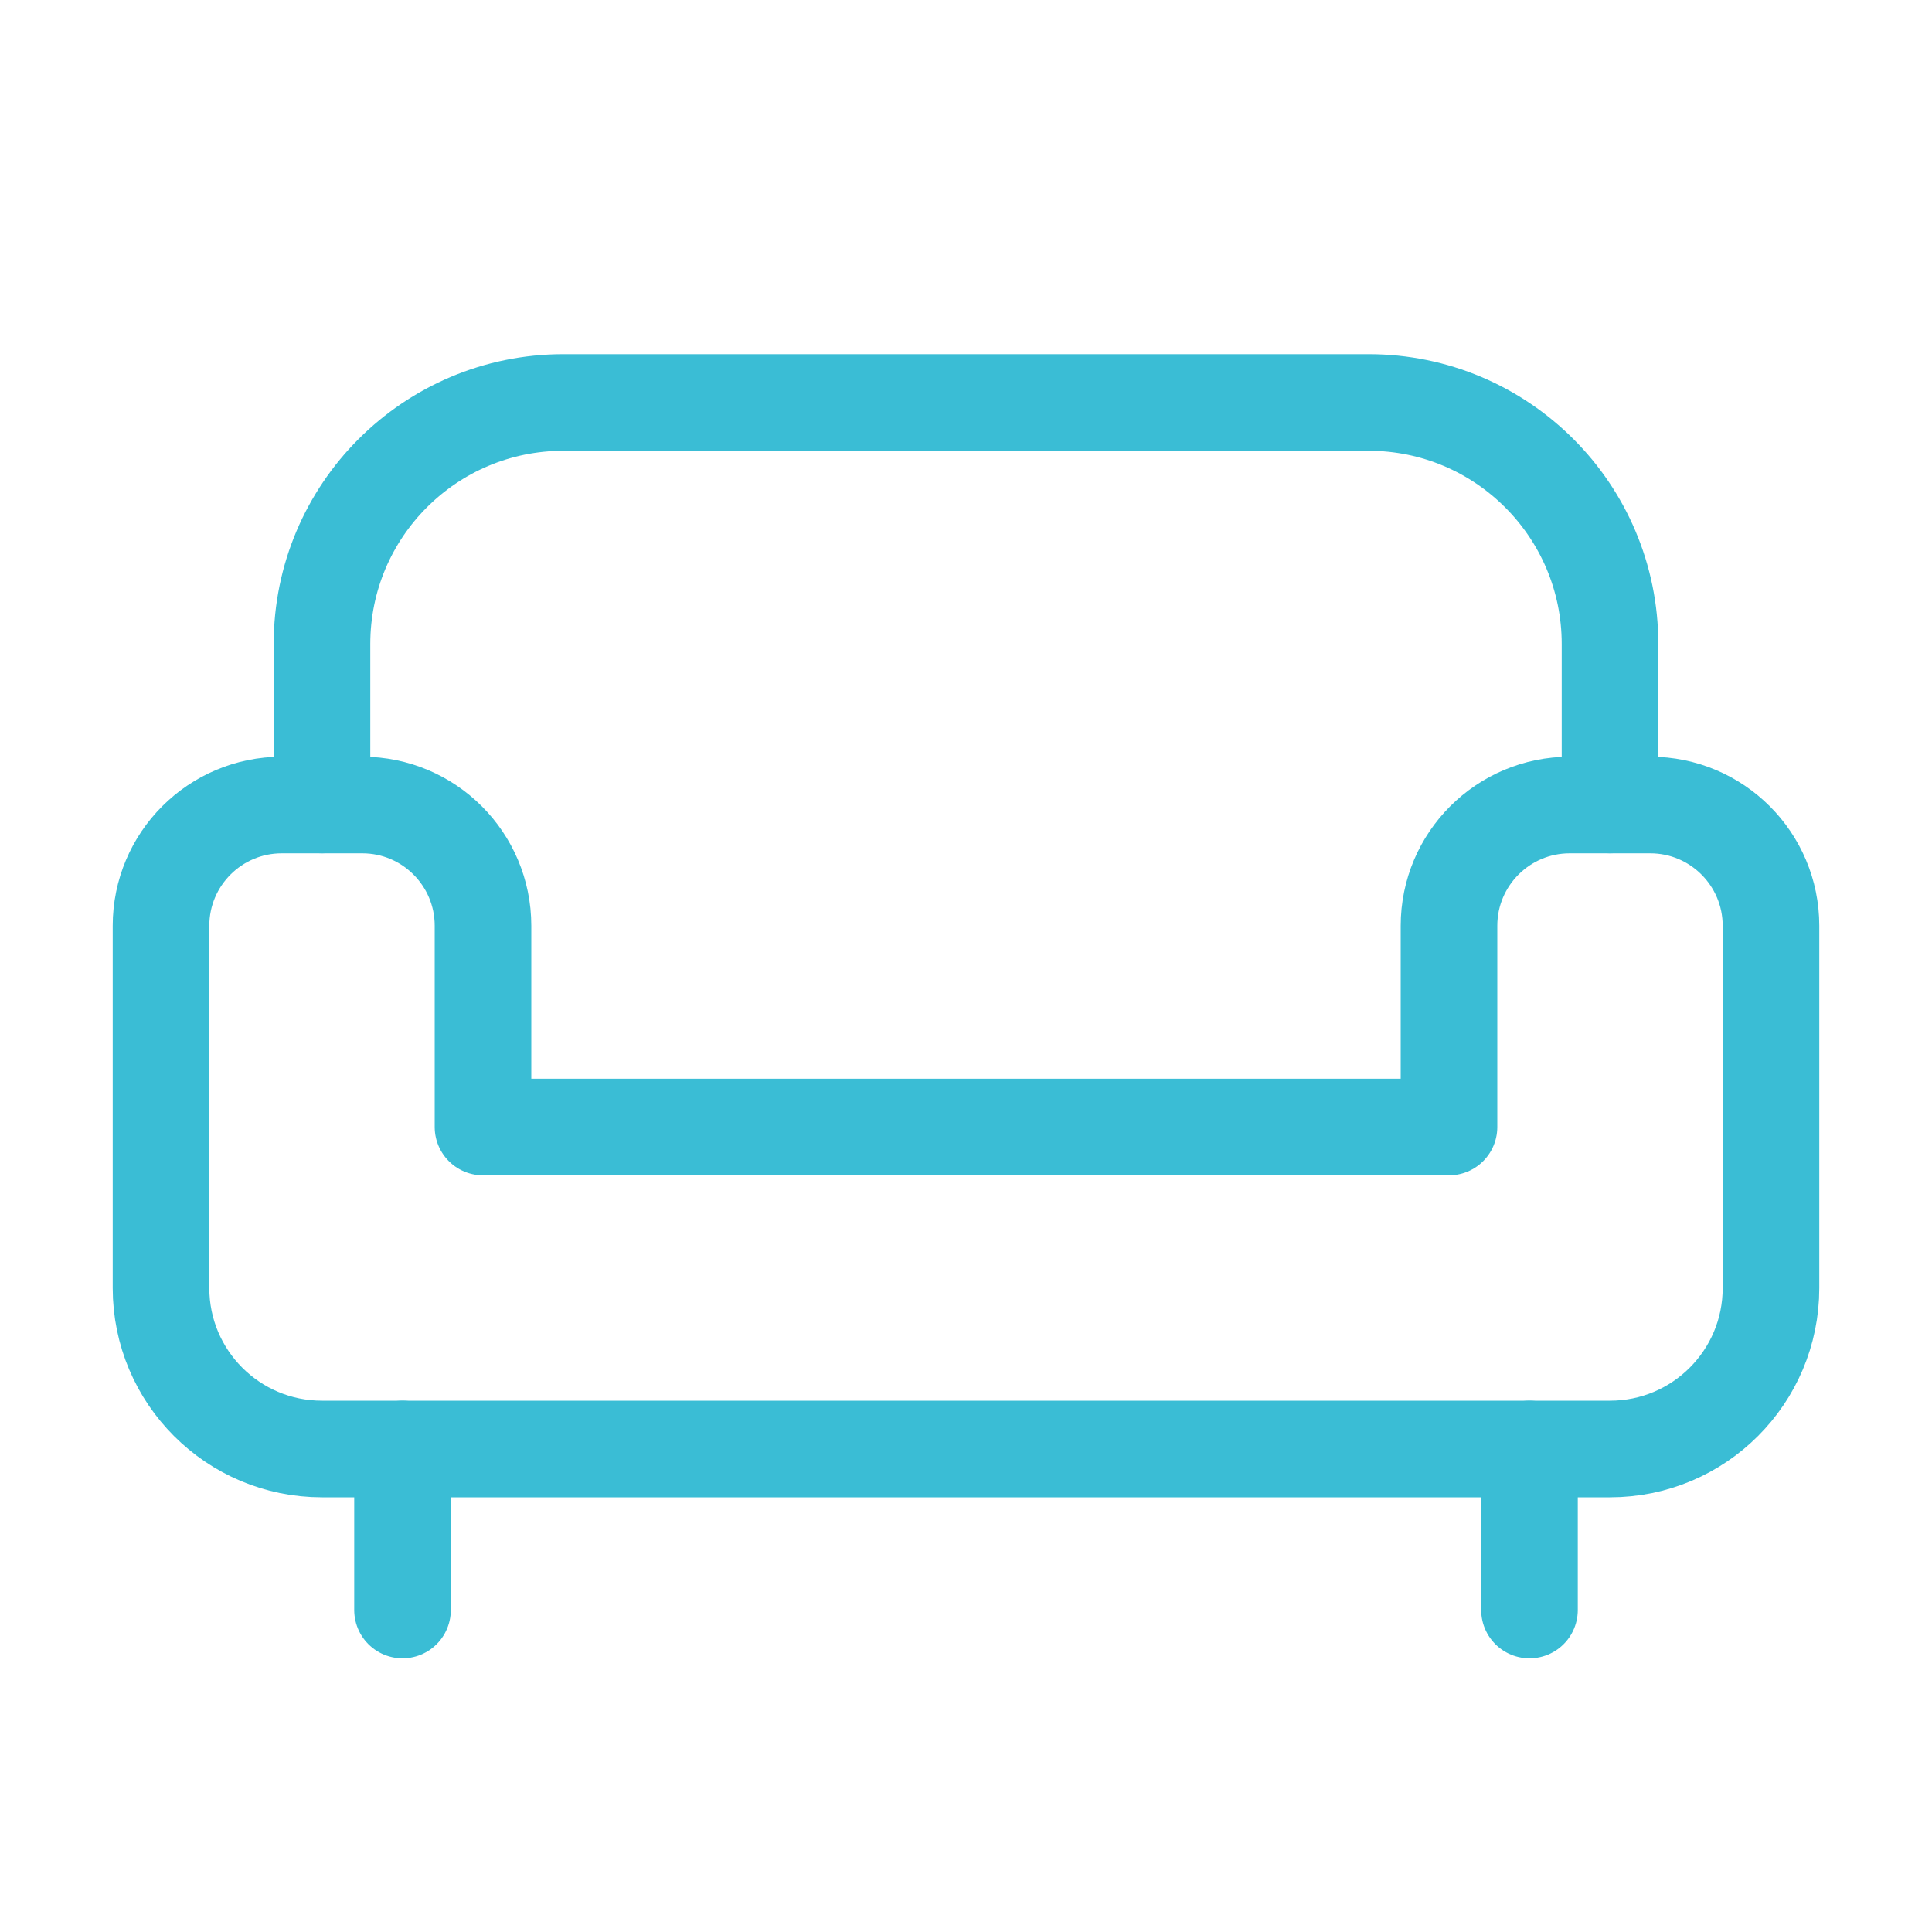 <svg width="50" height="50" viewBox="0 0 50 50" fill="none" xmlns="http://www.w3.org/2000/svg">
<g id="Furniture/Sofa, Chair">
<path id="Path" fill-rule="evenodd" clip-rule="evenodd" d="M37.5 29.167H12.5V23.959C12.5 22.233 11.1 20.834 9.375 20.834H7.292C5.567 20.834 4.167 22.233 4.167 23.959V33.334C4.167 35.636 6.031 37.5 8.333 37.5H41.667C43.969 37.5 45.833 35.636 45.833 33.334V23.959C45.833 22.233 44.433 20.834 42.708 20.834H40.625C38.9 20.834 37.5 22.233 37.5 23.959V29.167Z" stroke="#3ABDD5" stroke-width="2.5" stroke-linecap="round" stroke-linejoin="round"/>
<path id="Path_2" d="M10.417 37.5V41.667" stroke="#3ABDD5" stroke-width="2.5" stroke-linecap="round" stroke-linejoin="round"/>
<path id="Path_3" d="M39.583 37.5V41.667" stroke="#3ABDD5" stroke-width="2.5" stroke-linecap="round" stroke-linejoin="round"/>
<path id="Path_4" d="M8.333 20.833V16.666C8.333 13.214 11.131 10.416 14.583 10.416H35.417C38.869 10.416 41.667 13.214 41.667 16.666V20.833" stroke="#3ABDD5" stroke-width="2.5" stroke-linecap="round" stroke-linejoin="round"/>
</g>
</svg>
